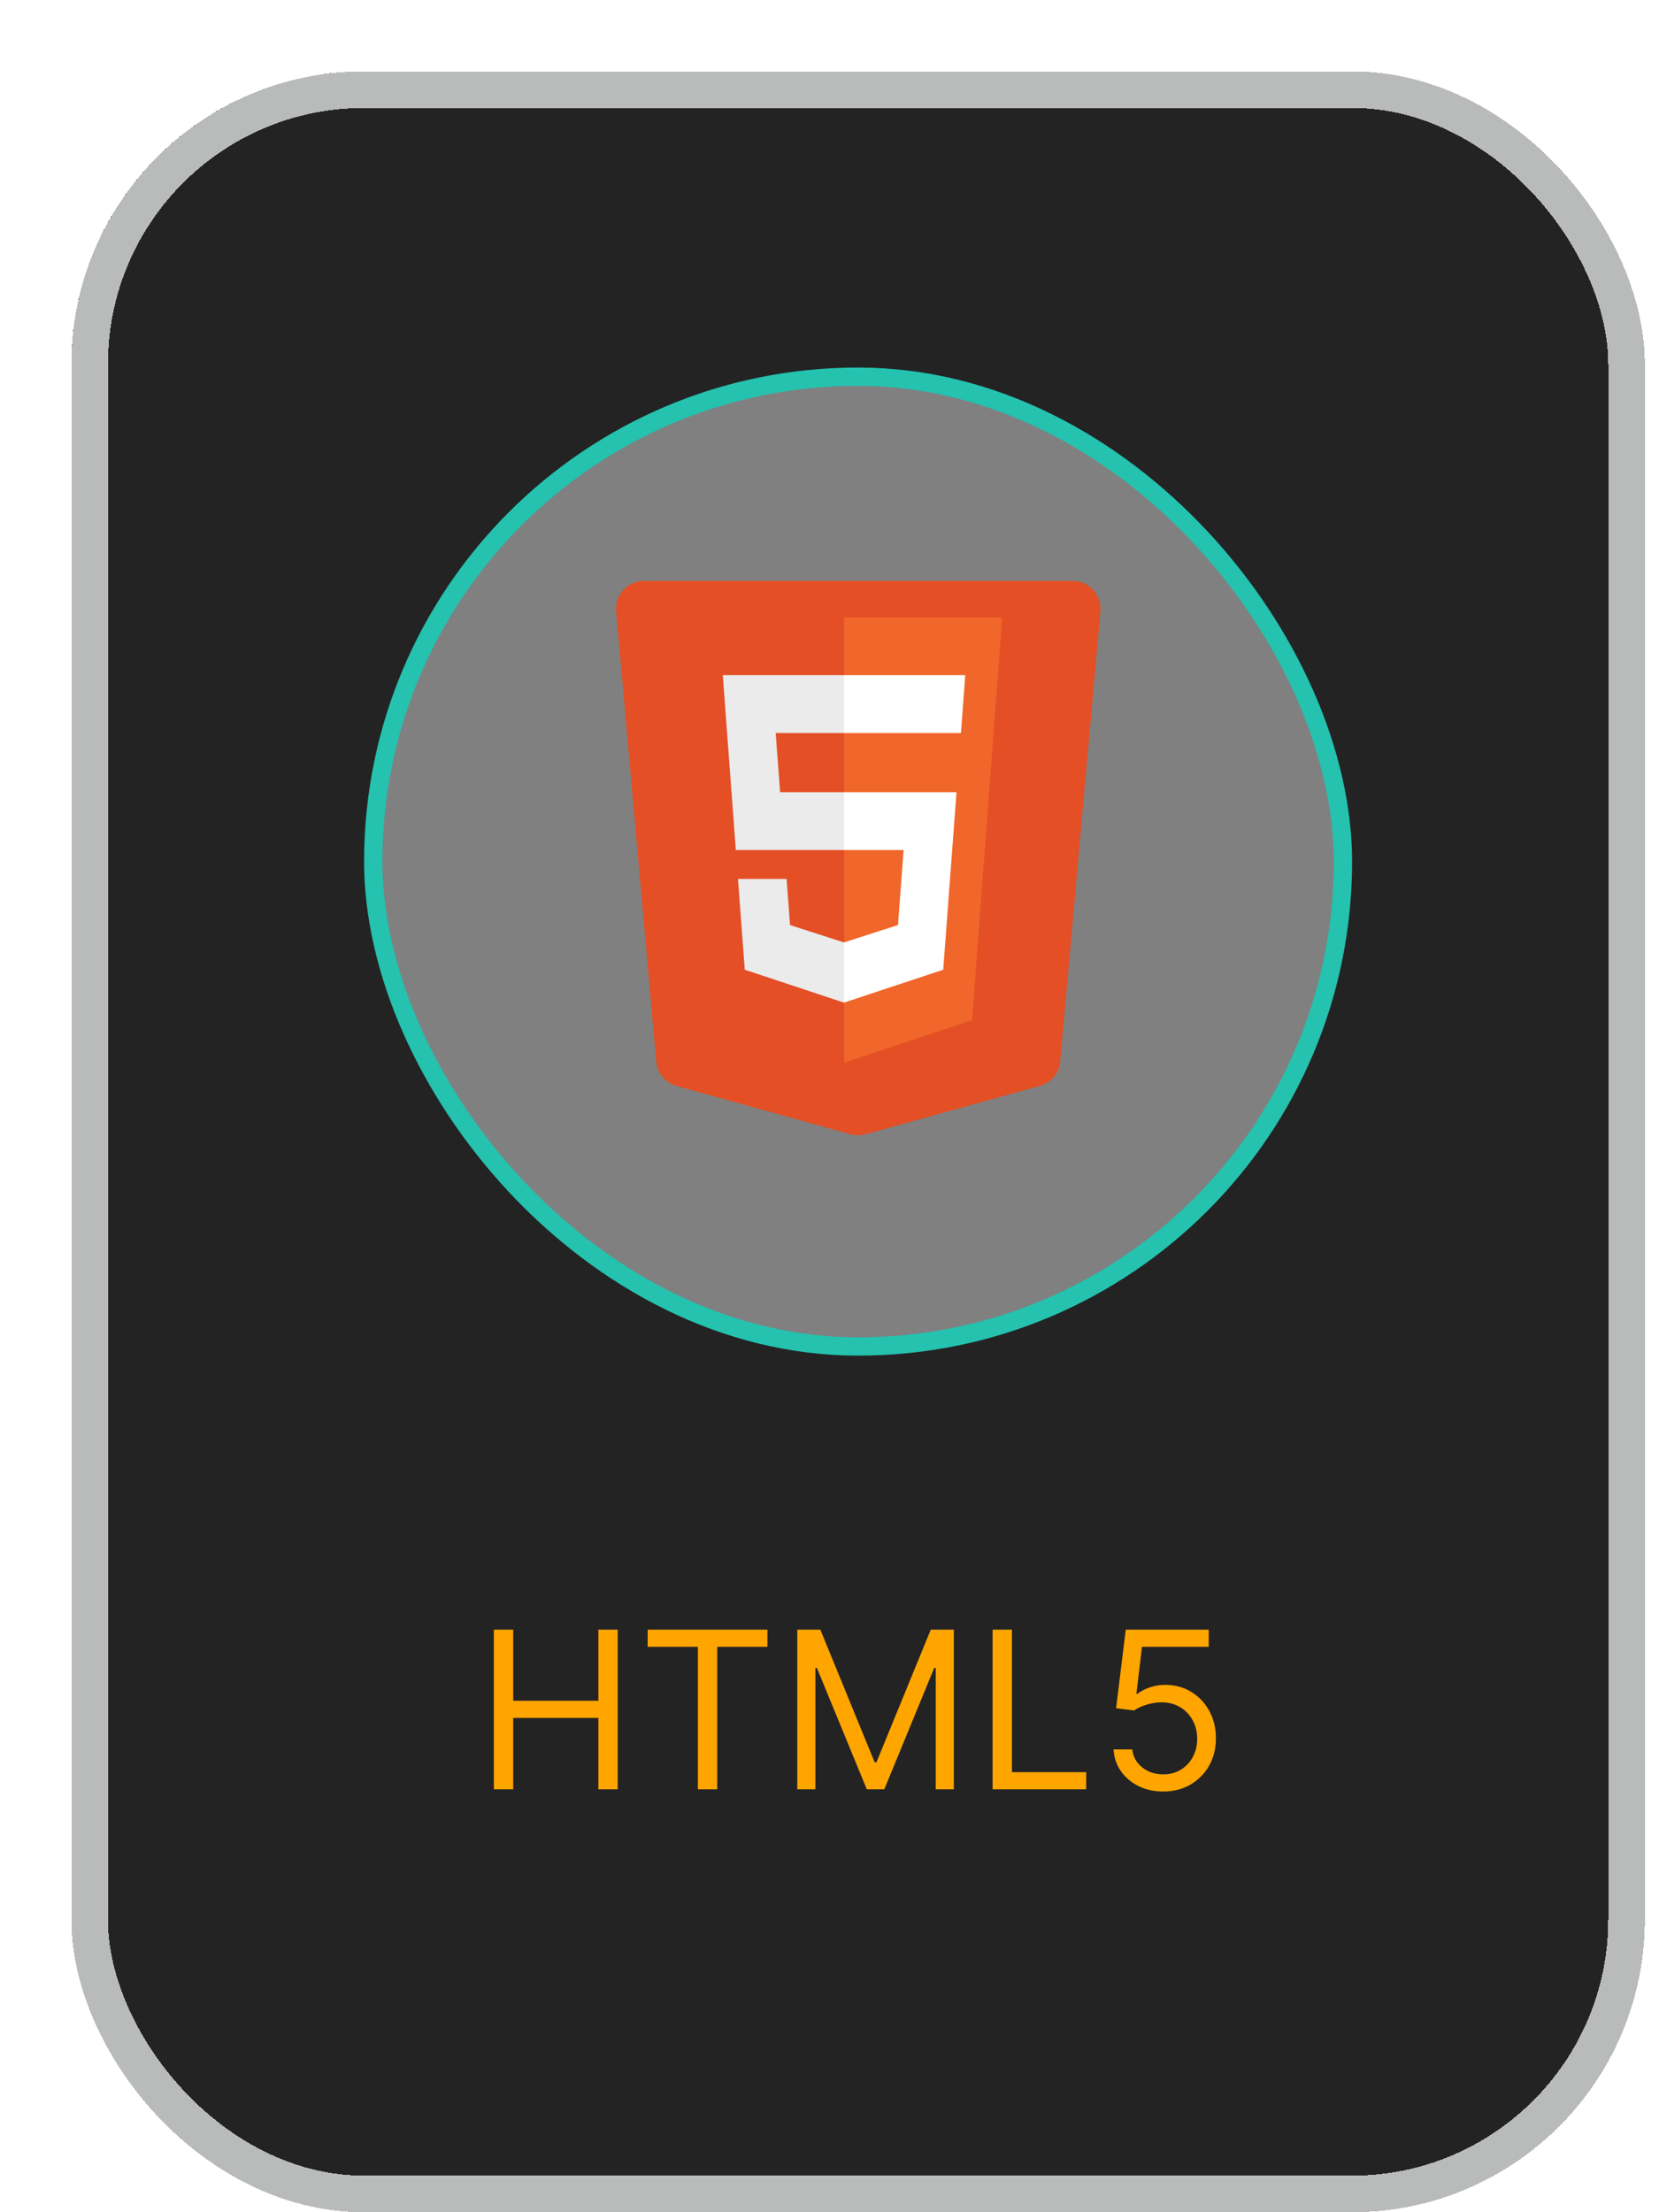<svg width="93" height="124" viewBox="0 0 93 124" fill="none" xmlns="http://www.w3.org/2000/svg">
<g filter="url(#filter0_d_403_4800)">
<rect width="88.205" height="120" rx="16.41" fill="#232323" shape-rendering="crispEdges"/>
<rect x="1.026" y="1.026" width="86.154" height="117.949" rx="15.385" stroke="#B9BABA" stroke-width="2.051" shape-rendering="crispEdges"/>
<rect x="16.923" y="17.114" width="54.359" height="54.359" rx="27.18" fill="#808080"/>
<rect x="16.923" y="17.114" width="54.359" height="54.359" rx="27.18" stroke="#24C2AF" stroke-width="1.026"/>
<g clip-path="url(#clip0_403_4800)">
<path d="M33.927 56.872C33.3 56.698 32.847 56.154 32.789 55.507L30.538 30.262C30.457 29.349 31.176 28.562 32.093 28.562H56.133C57.05 28.562 57.769 29.349 57.688 30.262L55.434 55.502C55.376 56.15 54.923 56.694 54.296 56.867L44.514 59.58C44.241 59.655 43.952 59.655 43.679 59.58L33.927 56.872Z" fill="#E44F26"/>
<path d="M43.32 55.565L50.493 53.189L52.181 30.609H43.32V55.565Z" fill="#F1662A"/>
<path d="M43.322 40.404H39.731L39.483 37.085H43.322V33.844H36.518L36.583 34.714L37.249 43.646H43.322V40.404ZM43.322 48.822L43.309 48.826L40.288 47.852L40.094 45.267H37.37L37.75 50.355L43.309 52.199L43.322 52.194V48.822Z" fill="#EBEBEB"/>
<path d="M43.312 40.404V43.646H46.654L46.34 47.85L43.312 48.825V52.198L48.876 50.355L48.916 49.808L49.554 41.275L49.621 40.404H43.312ZM43.312 33.844V37.085H49.867L49.922 36.357L50.046 34.714L50.111 33.844H43.312Z" fill="white"/>
</g>
<rect x="12.346" y="80.195" width="63.513" height="23.205" rx="4" fill="#232323"/>
<path d="M23.686 96.297V87.346H24.77V91.332H29.543V87.346H30.627V96.297H29.543V92.293H24.77V96.297H23.686ZM32.307 88.307V87.346H39.021V88.307H36.206V96.297H35.122V88.307H32.307ZM40.694 87.346H41.987L45.029 94.776H45.134L48.176 87.346H49.47V96.297H48.456V89.496H48.368L45.571 96.297H44.592L41.795 89.496H41.708V96.297H40.694V87.346ZM51.643 96.297V87.346H52.727V95.335H56.888V96.297H51.643ZM61.206 96.419C60.693 96.419 60.231 96.317 59.821 96.113C59.41 95.909 59.081 95.63 58.833 95.274C58.585 94.919 58.45 94.514 58.426 94.059H59.475C59.516 94.464 59.7 94.799 60.026 95.064C60.355 95.327 60.749 95.458 61.206 95.458C61.573 95.458 61.9 95.372 62.185 95.2C62.474 95.028 62.699 94.792 62.863 94.492C63.029 94.189 63.112 93.846 63.112 93.465C63.112 93.074 63.026 92.726 62.854 92.42C62.685 92.111 62.452 91.868 62.154 91.69C61.857 91.513 61.518 91.422 61.136 91.419C60.862 91.416 60.581 91.459 60.293 91.546C60.004 91.63 59.767 91.74 59.58 91.874L58.566 91.751L59.108 87.346H63.759V88.307H60.017L59.703 90.947H59.755C59.939 90.802 60.169 90.681 60.446 90.585C60.722 90.488 61.011 90.44 61.311 90.44C61.859 90.44 62.347 90.571 62.775 90.834C63.206 91.093 63.544 91.448 63.789 91.9C64.037 92.352 64.161 92.867 64.161 93.447C64.161 94.018 64.032 94.528 63.776 94.977C63.523 95.423 63.173 95.775 62.727 96.035C62.281 96.291 61.774 96.419 61.206 96.419Z" fill="#FFA500"/>
</g>
<defs>
<filter id="filter0_d_403_4800" x="0" y="0" width="92.205" height="124" filterUnits="userSpaceOnUse" color-interpolation-filters="sRGB">
<feFlood flood-opacity="0" result="BackgroundImageFix"/>
<feColorMatrix in="SourceAlpha" type="matrix" values="0 0 0 0 0 0 0 0 0 0 0 0 0 0 0 0 0 0 127 0" result="hardAlpha"/>
<feOffset dx="4" dy="4"/>
<feComposite in2="hardAlpha" operator="out"/>
<feColorMatrix type="matrix" values="0 0 0 0 0.463 0 0 0 0 0.482 0 0 0 0 0.486 0 0 0 1 0"/>
<feBlend mode="normal" in2="BackgroundImageFix" result="effect1_dropShadow_403_4800"/>
<feBlend mode="normal" in="SourceGraphic" in2="effect1_dropShadow_403_4800" result="shape"/>
</filter>
<clipPath id="clip0_403_4800">
<rect width="28.095" height="31.997" fill="white" transform="translate(30.055 28.297)"/>
</clipPath>
</defs>
</svg>
